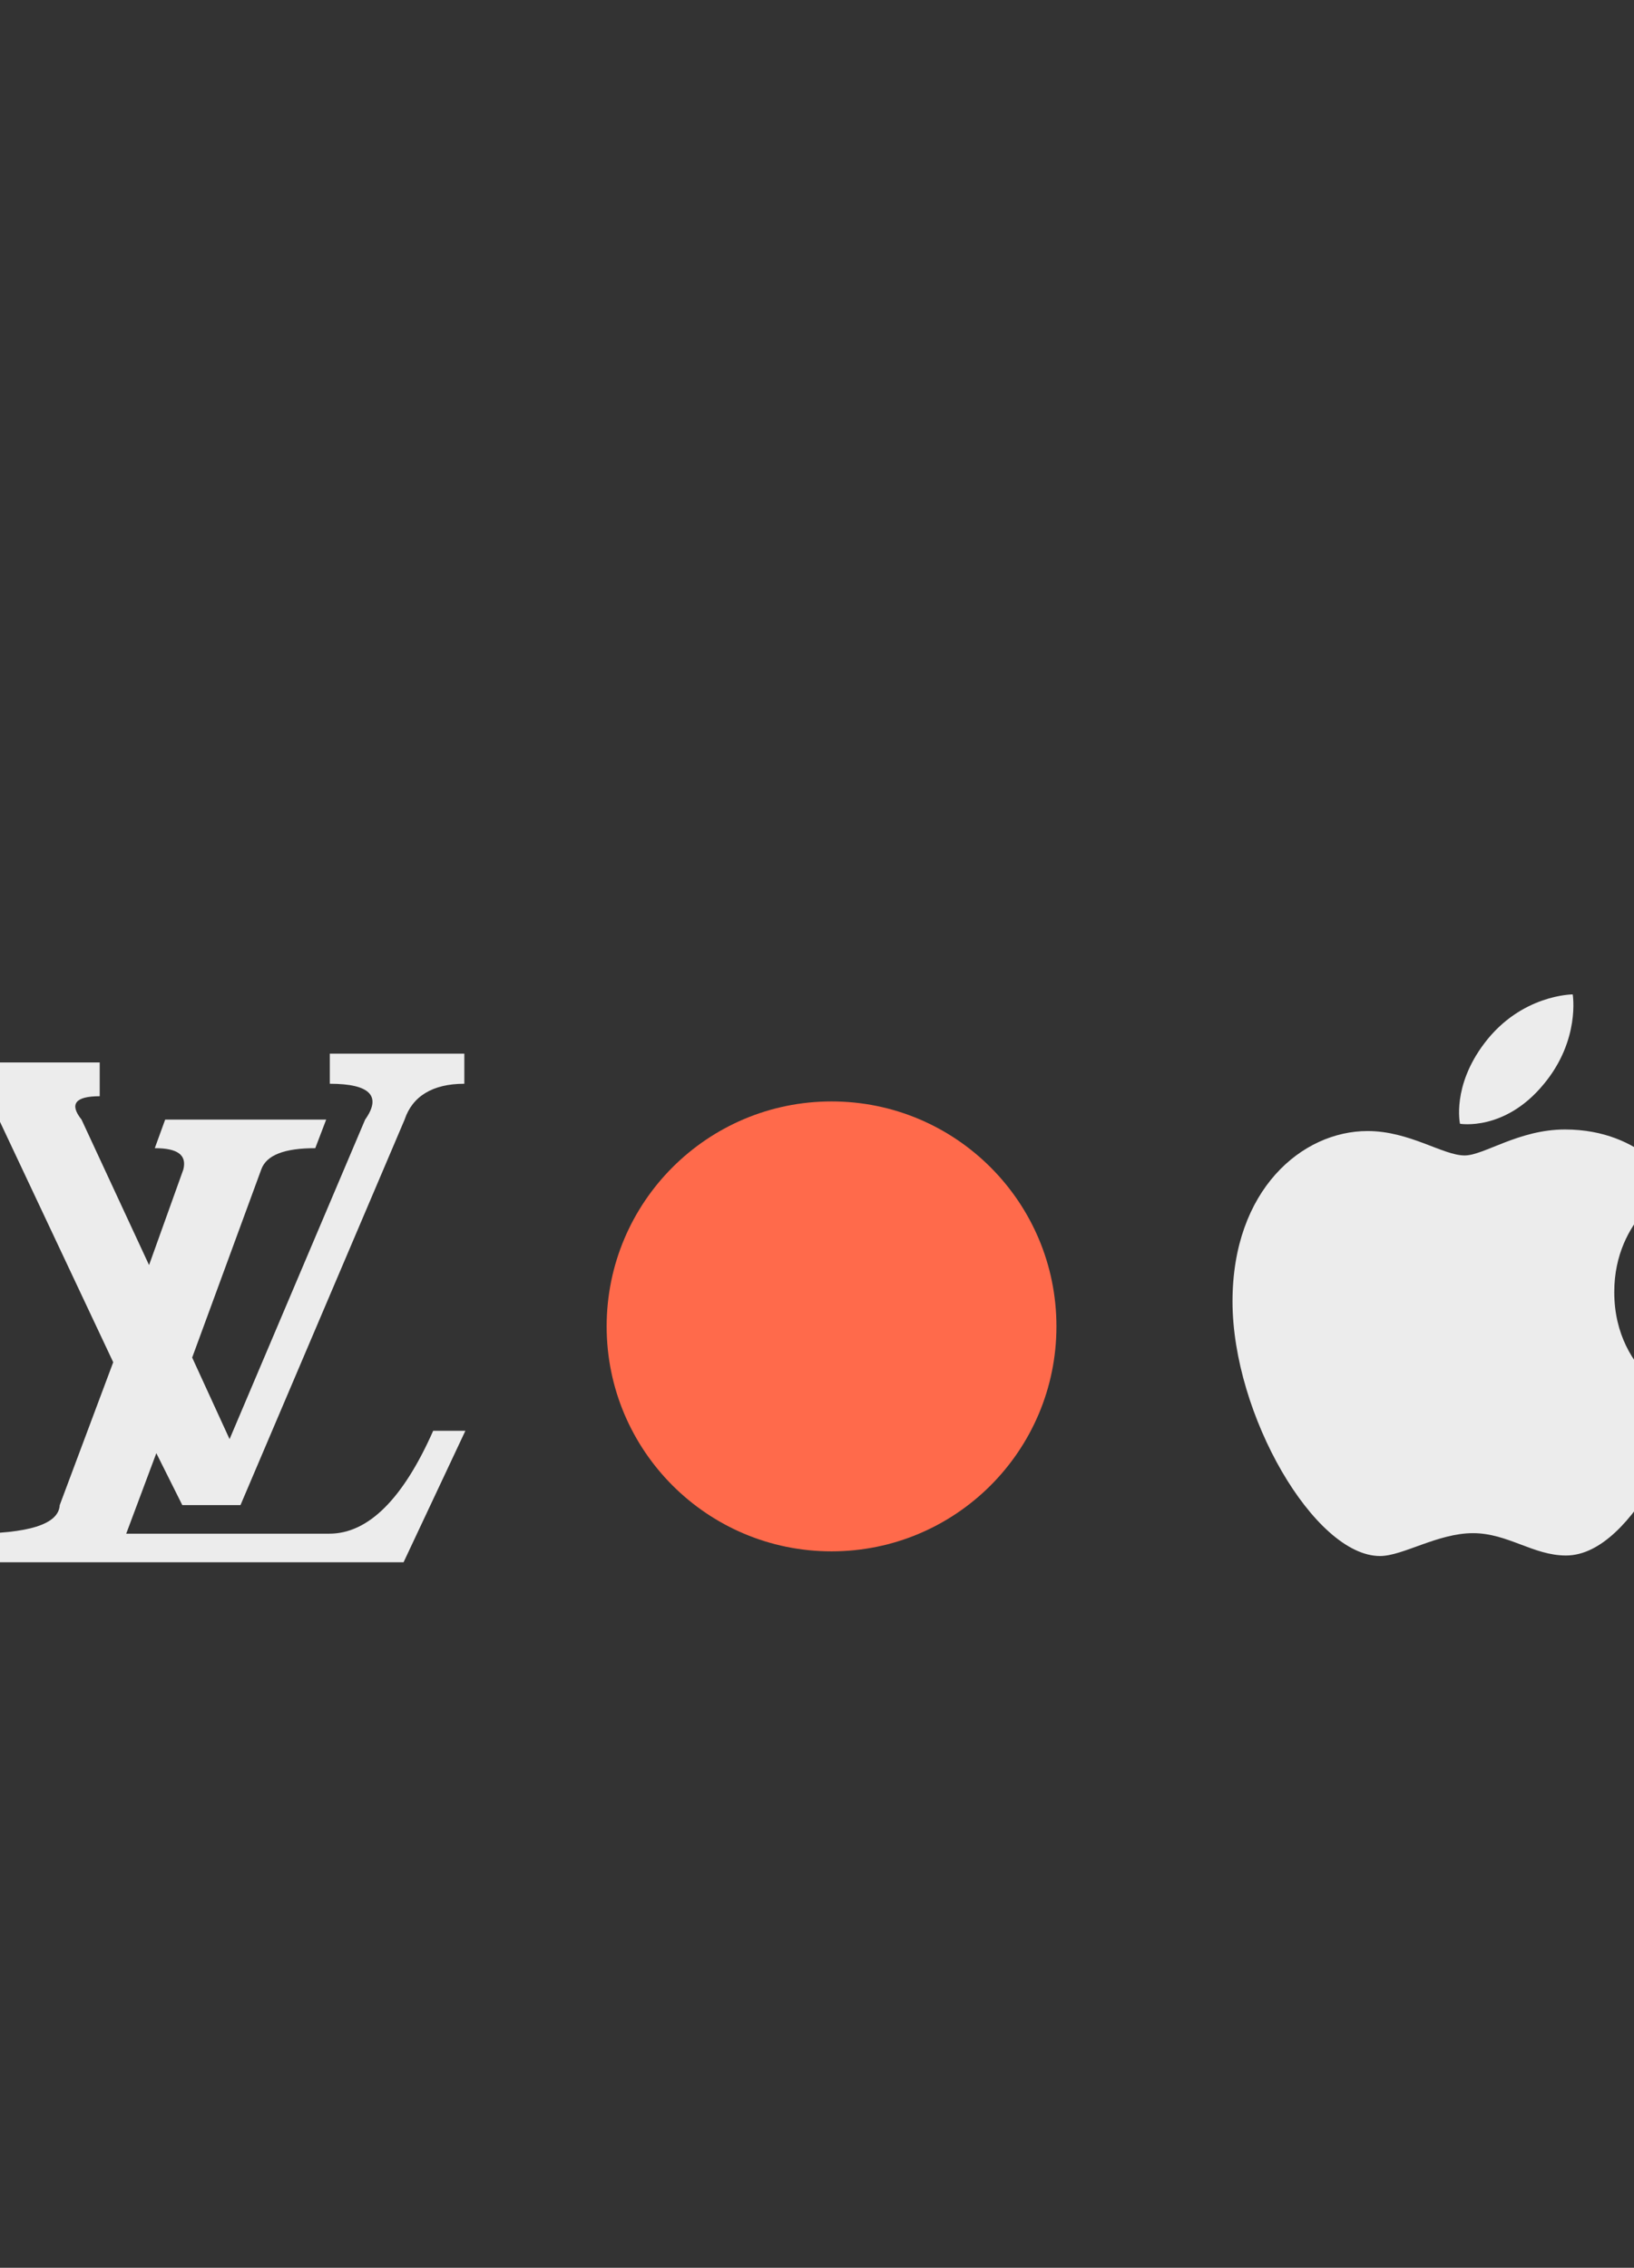 <?xml version="1.0" encoding="utf-8"?>
<!-- Generator: Adobe Illustrator 19.2.1, SVG Export Plug-In . SVG Version: 6.00 Build 0)  -->
<svg version="1.1" xmlns="http://www.w3.org/2000/svg" xmlns:xlink="http://www.w3.org/1999/xlink" x="0px" y="0px"
	 viewBox="0 0 314.6 436.5" style="enable-background:new 0 0 314.6 436.5;" xml:space="preserve">
<rect x="0" y="0" width="314.6" height="436.5" fill="#333333" stroke="none"/>
<style type="text/css">
	.st0{fill:#FF6A4B;}
	.st1{fill:#ECECEC;stroke:#FFFFFF;stroke-width:7;stroke-linejoin:round;stroke-miterlimit:10;}
	.st2{fill:#ECECEC;}
	.st3{fill:none;stroke:#D9D9D9;stroke-width:7;stroke-miterlimit:10;}
	.st4{fill:#FF6A4B;stroke:#FFFFFF;stroke-width:3;stroke-miterlimit:10;}
	.st5{fill:none;stroke:#023843;stroke-miterlimit:10;}
	.st6{fill:#FFFFFF;}
	.st7{fill:none;stroke:#FF6A4B;stroke-width:2;stroke-miterlimit:10;}
	.st8{fill:none;stroke:#FF6A4B;stroke-width:7;stroke-miterlimit:10;}
	.st9{fill:none;stroke:#FFFFFF;stroke-width:7;stroke-miterlimit:10;}
	.st10{fill:none;stroke:#FFFFFF;stroke-width:7;stroke-linejoin:round;stroke-miterlimit:10;}
	.st11{clip-path:url(#SVGID_2_);}
	.st12{fill:none;stroke:#ECECEC;stroke-width:7;stroke-linecap:round;stroke-miterlimit:10;}
	.st13{fill:none;stroke:#ECECEC;stroke-width:8;stroke-miterlimit:10;}
	.st14{fill:none;stroke:#FF6A4B;stroke-width:3.5;stroke-linecap:round;stroke-miterlimit:10;}
	.st15{fill:#FF6A4B;stroke:#FF6A4B;stroke-width:3.5;stroke-miterlimit:10;}
	.st16{enable-background:new    ;}
	.st17{clip-path:url(#SVGID_4_);}
	.st18{fill:none;stroke:#FFFFFF;stroke-width:3.5;stroke-miterlimit:10;}
	.st19{clip-path:url(#SVGID_6_);}
	.st20{fill-rule:evenodd;clip-rule:evenodd;fill:#ECECEC;}
	.st21{clip-path:url(#SVGID_8_);}
	.st22{fill:none;}
	.st23{fill:#ECECEC;stroke:#ECECEC;stroke-linejoin:round;stroke-miterlimit:10;}
	.st24{fill:#ECECEC;stroke:#ECECEC;stroke-linecap:round;stroke-miterlimit:10;}
	.st25{fill:none;stroke:#ECECEC;stroke-width:2;stroke-linecap:round;stroke-miterlimit:10;}
	.st26{fill:#ECECEC;stroke:#FFFFFF;stroke-width:2;stroke-miterlimit:10;}
	.st27{clip-path:url(#SVGID_10_);}
	.st28{clip-path:url(#SVGID_12_);}
	.st29{fill:#ECECEC;stroke:#FFFFFF;stroke-miterlimit:10;}
	.st30{clip-path:url(#SVGID_14_);}
	.st31{fill:none;stroke:#FF6A4B;stroke-width:7;stroke-linejoin:round;}
	.st32{fill:none;stroke:#FF6A4B;stroke-width:7;stroke-linejoin:round;stroke-dasharray:14.431,7.216;}
	.st33{fill:none;stroke:#FF6A4B;stroke-width:7;stroke-linejoin:round;stroke-dasharray:13.419,6.709;}
	.st34{clip-path:url(#SVGID_16_);}
	.st35{fill:none;stroke:#FFFFFF;stroke-width:3;stroke-miterlimit:10;}
	.st36{fill:none;stroke:#ECECEC;stroke-width:3.5;stroke-miterlimit:10;}
	.st37{fill:#1D1D1B;}
	.st38{clip-path:url(#SVGID_18_);fill:#1D1D1B;}
</style>
<g id="Layer_4">
</g>
<g id="Layer_1">
	<g id="New_Symbol">
	</g>
	<g id="New_Symbol_2_">
	</g>
	<g id="New_Symbol_1_">
	</g>
	<g>
		<defs>
			<rect id="SVGID_3_" x="-343.9" width="315.1" height="436.5"/>
		</defs>
		<clipPath id="SVGID_2_">
			<use xlink:href="#SVGID_3_"  style="overflow:visible;"/>
		</clipPath>
		<g class="st11">
			<path class="st2" d="M-29.1,203.5c3.2,0,6.4,0.2,9.6,0.5c3.2,0.3,6.2,0.8,9.1,1.4c2.9,0.6,5.5,1.3,7.7,2.1
				c2.2,0.8,4.1,1.7,5.3,2.7c1.2,1,1.8,1.9,1.6,2.7c-0.1,0.9-0.9,1.6-2.3,2.3c-1.4,0.7-3.4,1.2-5.9,1.6c-2.5,0.4-5.5,0.6-8.9,0.6
				c-3.4,0-6.9-0.2-10.3-0.6c-3.4-0.4-6.6-0.9-9.6-1.6c-2.9-0.7-5.5-1.4-7.6-2.3c-2.1-0.9-3.7-1.8-4.7-2.7c-1-1-1.2-1.9-0.9-2.7
				c0.4-0.8,1.3-1.5,2.8-2.1c1.5-0.6,3.4-1.1,5.8-1.4C-35.1,203.7-32.3,203.5-29.1,203.5z"/>
			<path class="st2" d="M-31.7,289.4c4.7,0,9.5,0.4,14.2,1.1c4.7,0.7,9.3,1.8,13.6,3.1c4.3,1.3,8.3,2.9,11.6,4.7
				c3.4,1.8,6.2,3.8,8.2,6c2,2.2,2.9,4.3,2.8,6.3c-0.1,2-1.2,3.8-3.3,5.3c-2.1,1.6-5.1,2.8-8.9,3.7c-3.8,0.9-8.4,1.4-13.7,1.4
				c-5.3,0-10.7-0.5-15.9-1.4c-5.2-0.9-10.1-2.2-14.6-3.7c-4.4-1.5-8.4-3.4-11.5-5.3c-3.1-2-5.5-4.1-6.9-6.3c-1.4-2.2-1.7-4.2-1.1-6
				c0.6-1.8,2.1-3.4,4.3-4.7c2.2-1.3,5.2-2.4,8.8-3.1C-40.6,289.8-36.4,289.4-31.7,289.4z"/>
			<path class="st2" d="M7.3,340c5.6,0,11.4,0.6,17.1,1.6c5.7,1,11.4,2.5,16.8,4.4c5.4,1.9,10.5,4.2,14.9,6.8
				c4.5,2.6,8.3,5.5,11.1,8.7c2.9,3.2,4.4,6.3,4.7,9.1c0.3,2.9-0.6,5.6-2.8,7.8c-2.2,2.3-5.5,4.2-10,5.5c-4.5,1.3-10,2.1-16.4,2.1
				c-6.4,0-13.1-0.7-19.6-2.1c-6.5-1.3-12.7-3.2-18.4-5.5c-5.6-2.3-10.7-4.9-14.9-7.8c-4.1-2.9-7.3-6-9.4-9.1
				c-2-3.1-2.7-6.1-2.3-8.7c0.4-2.6,2-4.9,4.4-6.8c2.4-1.9,5.8-3.4,10-4.4C-3.2,340.5,1.7,340,7.3,340z"/>
		</g>
	</g>
	<g>
		<defs>
			<rect id="SVGID_5_" width="314.6" height="436.5"/>
		</defs>
		<clipPath id="SVGID_4_">
			<use xlink:href="#SVGID_5_"  style="overflow:visible;"/>
		</clipPath>
		<g class="st17">
			<circle class="st0" cx="160.1" cy="255.3" r="43.3"/>
			<path class="st20" d="M70.3,215.5L44.2,277L37,261.3l13.3-36.2c1-2.8,4.5-4.1,10.4-4.1l2.1-5.5h-31l-2,5.5c4.4,0,6.2,1.3,5.5,4.1
				l-6.6,18.4l-13-28c-2.4-3-1.2-4.5,3.5-4.5v-6.5h-30v6.5c5.6,0,9.1,1.5,10.6,4.5l22,46.7l-10.3,27.5c-0.2,3.7-6,5.5-17.2,5.5
				l-2.1,5.5h85.5l11.9-25.3h-6.2c-5.8,13.1-12.5,19.8-20,19.8H24.3l5.8-15.5l5,10h11.2l31.6-74.2c1.5-4.5,5.4-6.9,11.5-6.9v-5.8
				H63.5v5.8C71.3,208.6,73.5,211,70.3,215.5L70.3,215.5z"/>
			<g>
				<path class="st20" d="M285.8,200.8c7.1-9.4,17-9.4,17-9.4s1.5,8.8-5.6,17.3c-7.5,9.1-16.1,7.6-16.1,7.6S279.5,209.1,285.8,200.8
					z"/>
				<path class="st20" d="M282,222.4c3.7,0,10.4-5,19.3-5c15.2,0,21.2,10.8,21.2,10.8s-11.7,6-11.7,20.5c0,16.4,14.6,22,14.6,22
					s-10.2,28.7-23.9,28.7c-6.3,0-11.2-4.3-17.9-4.3c-6.8,0-13.5,4.4-17.9,4.4c-12.6,0-28.4-27.2-28.4-49c0-21.5,13.4-32.8,26-32.8
					C271.4,217.7,277.8,222.4,282,222.4z"/>
			</g>
		</g>
	</g>
</g>
<g id="Layer_3">
</g>
</svg>

